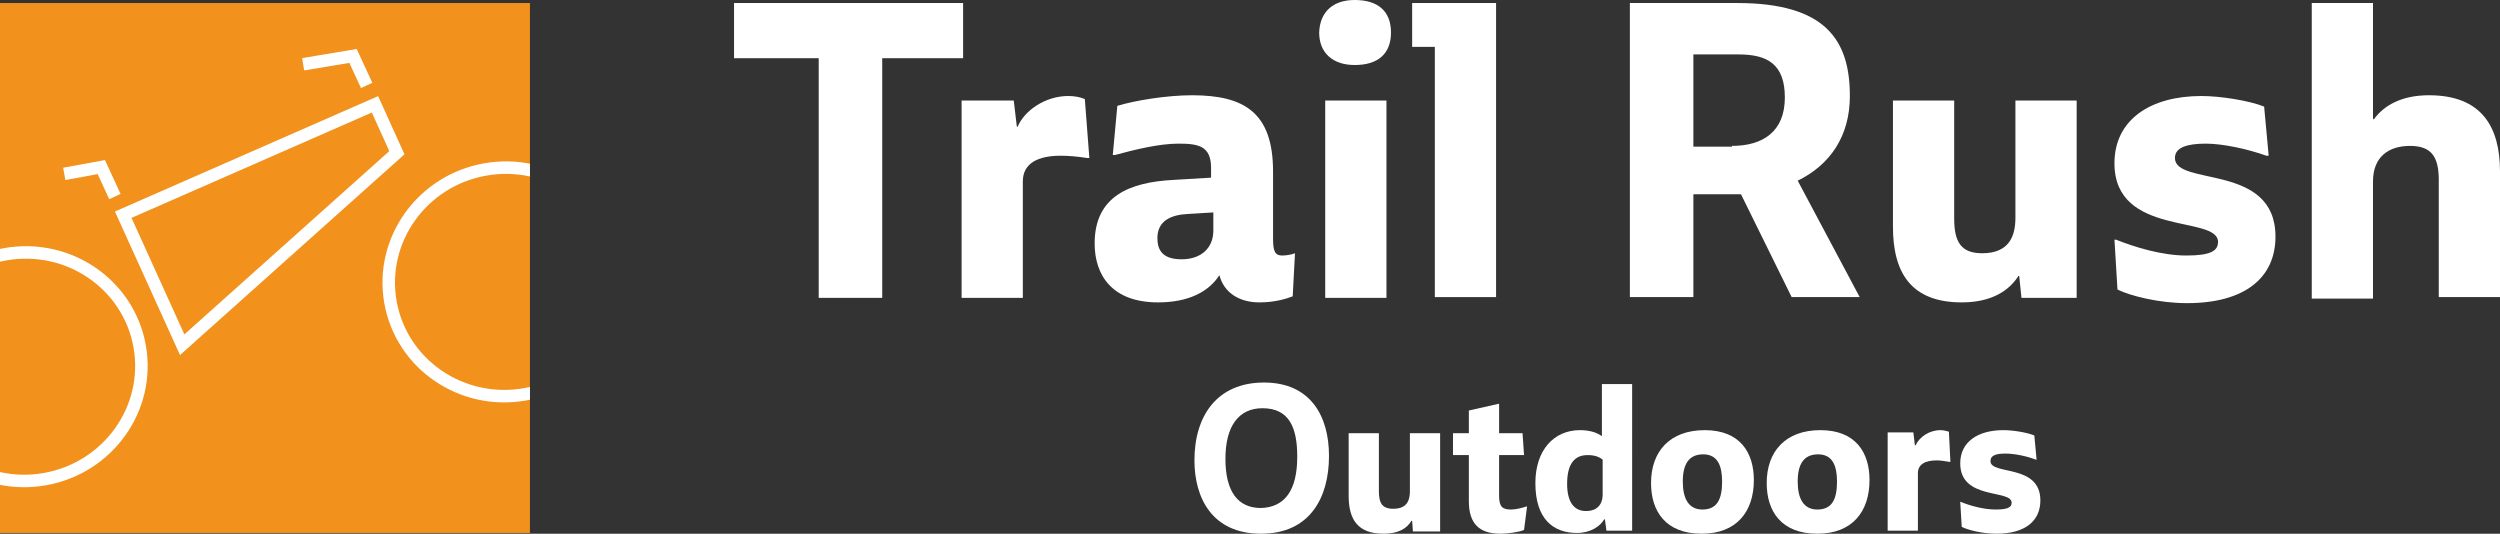 <?xml version="1.0" encoding="utf-8"?>
<!-- Generator: Adobe Illustrator 21.1.0, SVG Export Plug-In . SVG Version: 6.00 Build 0)  -->
<svg version="1.1" id="Logo" xmlns="http://www.w3.org/2000/svg" xmlns:xlink="http://www.w3.org/1999/xlink" x="0px" y="0px"
	 viewBox="0 0 330.7 70.6" style="enable-background:new 0 0 330.7 70.6;" xml:space="preserve">
<rect x="0" y="0" width="330.7" height="70.6" fill="#333333" stroke="none"/>
<style type="text/css">
	.st0{fill:#FFFFFF;}
	.st1{clip-path:url(#XMLID_3_);}
	.st2{fill:none;stroke:#FFFFFF;stroke-width:1.654;stroke-miterlimit:10;}
</style>
<g id="Fonts">
</g>
<g>
	<g>
		<g>
			<path class="st0" d="M97.1,0.4h30.3v7.3h-10.7v31.7h-8.4V7.7H97.1V0.4z"/>
			<path class="st0" d="M144.1,20.9h-0.3c-1.3-0.2-2.4-0.3-3.5-0.3c-3,0-5,1-5,3.4v15.4h-8.1V13.3h6.9l0.4,3.4l0.1,0.1
				c0.9-2.2,3.7-4.1,6.7-4.1c0.7,0,1.5,0.1,2.2,0.4L144.1,20.9z"/>
			<path class="st0" d="M147.8,14c2.3-0.7,6.5-1.4,9.9-1.4c6.9,0,10.7,2.3,10.7,10.1v8.9c0,1.7,0.3,2.2,1.2,2.2
				c0.5,0,1.2-0.1,1.7-0.3l-0.3,5.7c-0.8,0.3-2.3,0.8-4.4,0.8c-2.7,0-4.7-1.3-5.3-3.6c-1.4,2.2-4.1,3.6-8.1,3.6
				c-6.1,0-8.4-3.6-8.4-7.8c0-6.3,4.7-8.1,10.4-8.4l5-0.3v-1.3c0-2.9-1.7-3.2-4.3-3.2c-2.6,0-5.8,0.8-8.4,1.5h-0.3L147.8,14z
				 M160.5,30.5v-2.4l-3.3,0.2c-2.3,0.1-4.1,0.9-4.1,3.2c0,1.6,0.7,2.8,3.2,2.8C158.9,34.3,160.5,32.8,160.5,30.5z"/>
			<path class="st0" d="M179.2,0c3.1,0,4.8,1.5,4.8,4.3c0,2.8-1.7,4.3-4.8,4.3c-2.9,0-4.7-1.6-4.7-4.3C174.6,1.5,176.4,0,179.2,0z
				 M183.4,13.3v26.1h-8.1V13.3H183.4z"/>
			<path class="st0" d="M186.8,0.4h11.1v38.9h-8.1V6.2h-3V0.4z"/>
			<path class="st0" d="M215.6,39.4V0.4h14.2c11.8,0,14.9,5,14.9,12.3c0,5.3-2.6,9.1-6.9,11.2l8.2,15.4h-9l-6.7-13.6H224v13.6H215.6
				z M229.1,19.3c4.1,0,7-1.9,7-6.4c0-4.4-2.3-5.7-6.1-5.7h-6v12.2H229.1z"/>
			<path class="st0" d="M250.4,30V13.3h8.1v15.6c0,3.1,0.9,4.6,3.7,4.6c3.6,0,4.4-2.3,4.4-4.7V13.3h8.1v26.1h-7.3l-0.3-2.9H267
				c-1.2,1.9-3.5,3.5-7.5,3.5C252.9,40,250.4,36.2,250.4,30z"/>
			<path class="st0" d="M279.7,31.7h0.2c2.5,1,6.1,2.1,9.3,2.1c3.2,0,4.2-0.6,4.2-1.8c0-3.6-13.7-0.6-13.7-10.4
				c0-5.8,4.8-8.9,11.5-8.9c2.5,0,6.3,0.6,8.3,1.4l0.6,6.5h-0.3c-2.5-0.9-5.8-1.6-8-1.6c-2.5,0-4.1,0.5-4.1,1.9
				c0,3.8,13.3,0.6,13.3,10.4c0,5.4-4,8.8-11.7,8.8c-3.8,0-7.6-1-9.2-1.8L279.7,31.7z"/>
			<path class="st0" d="M330.7,22.7v16.6h-8.1V23.8c0-3.1-1-4.5-3.8-4.5c-2.9,0-4.9,1.5-4.9,4.7v15.5h-8.1V0.4h8.1v15.3l0.1,0.1
				c1.3-1.8,3.6-3.2,7.3-3.2C328.3,12.6,330.7,16.8,330.7,22.7z"/>
		</g>
		<g>
			<path class="st0" d="M158,60.9c0-5.9,3-10.3,9.2-10.3c6.2,0,8.6,4.5,8.6,9.7c0,5.5-2.5,10.3-9,10.3C160.3,70.6,158,65.8,158,60.9
				z M171.6,60.4c0-3.9-1.1-6.4-4.6-6.4c-3.1,0-4.9,2.3-4.9,6.7c0,4.4,1.7,6.5,4.7,6.5C170,67.1,171.6,64.8,171.6,60.4z"/>
			<path class="st0" d="M178.4,65.6v-8.3h4V65c0,1.5,0.4,2.3,1.9,2.3c1.8,0,2.2-1.1,2.2-2.3v-7.7h4v13h-3.6l-0.1-1.4h-0.1
				c-0.6,1-1.7,1.7-3.7,1.7C179.6,70.6,178.4,68.7,178.4,65.6z"/>
			<path class="st0" d="M198.3,60.1v5.5c0,1.5,0.5,1.8,1.6,1.8c0.6,0,1.4-0.2,2-0.4h0.1l-0.4,3.1c-0.7,0.3-2.2,0.5-3.1,0.5
				c-2.8,0-4.2-1.3-4.2-4.3v-6.1h-2.1v-2.9h2.1v-3l4-0.9v3.9h3.1l0.2,2.9H198.3z"/>
			<path class="st0" d="M216,70.2h-3.5l-0.2-1.5h-0.1c-0.5,0.9-1.8,1.8-3.6,1.8c-3.1,0-5.5-1.8-5.5-6.6c0-4.3,2.4-7,5.9-7
				c1,0,2.1,0.2,2.9,0.8v-6.9h4V70.2z M212,60.8c-0.5-0.4-1.1-0.6-2-0.6c-1.6,0-2.7,1-2.7,3.8c0,2.4,0.9,3.6,2.5,3.6
				c1.4,0,2.2-0.8,2.2-2.2V60.8z"/>
			<path class="st0" d="M218.4,63.9c0-4.2,2.5-7,7.1-7c4.7,0,6.5,3,6.5,6.6c0,4.2-2.3,7.1-6.9,7.1C220.3,70.6,218.4,67.6,218.4,63.9
				z M227.8,63.7c0-2.1-0.6-3.6-2.5-3.6c-1.9,0-2.7,1.3-2.7,3.6s0.8,3.7,2.6,3.7C227.1,67.4,227.8,66.1,227.8,63.7z"/>
			<path class="st0" d="M233.7,63.9c0-4.2,2.5-7,7.1-7c4.7,0,6.5,3,6.5,6.6c0,4.2-2.3,7.1-6.9,7.1C235.6,70.6,233.7,67.6,233.7,63.9
				z M243,63.7c0-2.1-0.6-3.6-2.5-3.6c-1.9,0-2.7,1.3-2.7,3.6s0.8,3.7,2.6,3.7C242.3,67.4,243,66.1,243,63.7z"/>
			<path class="st0" d="M258,61.1h-0.1c-0.6-0.1-1.2-0.2-1.7-0.2c-1.5,0-2.5,0.5-2.5,1.7v7.6h-4v-13h3.4l0.2,1.7l0.1,0
				c0.5-1.1,1.8-2,3.3-2c0.4,0,0.7,0.1,1.1,0.2L258,61.1z"/>
			<path class="st0" d="M259.3,66.4h0.1c1.2,0.5,3,1,4.6,1c1.6,0,2.1-0.3,2.1-0.9c0-1.8-6.8-0.3-6.8-5.2c0-2.9,2.4-4.4,5.7-4.4
				c1.3,0,3.1,0.3,4.1,0.7l0.3,3.2h-0.1c-1.3-0.5-2.9-0.8-4-0.8c-1.2,0-2,0.2-2,1c0,1.9,6.6,0.3,6.6,5.2c0,2.7-2,4.4-5.8,4.4
				c-1.9,0-3.8-0.5-4.6-0.9L259.3,66.4z"/>
		</g>
	</g>
	<g id="Symbol_1_">
		<g>
			<defs>
				<rect id="XMLID_2_" y="0.4" width="70.1" height="70.1"/>
			</defs>
			<use xlink:href="#XMLID_2_"  style="overflow:visible;fill:#F2911B;"/>
			<clipPath id="XMLID_3_">
				<use xlink:href="#XMLID_2_"  style="overflow:visible;"/>
			</clipPath>
			<g class="st1">
				
					<ellipse transform="matrix(0.985 -0.174 0.174 0.985 -8.38 1.309)" class="st2" cx="3.3" cy="48.5" rx="15.4" ry="15.1"/>
				
					<ellipse transform="matrix(0.985 -0.174 0.174 0.985 -5.469 12.172)" class="st2" cx="66.8" cy="37.3" rx="15.4" ry="15.1"/>
				<polygon class="st2" points="49.6,13.8 16.3,28.4 24.1,45.6 52.5,20.2 				"/>
				<polyline class="st2" points="48.5,11.3 46.7,7.4 40.1,8.5 				"/>
				<path class="st2" d="M46.7,7.4"/>
				<polyline class="st2" points="15.2,26 13.4,22.1 8.5,23 				"/>
				<path class="st2" d="M16.3,28.4"/>
			</g>
		</g>
	</g>
</g>
</svg>
